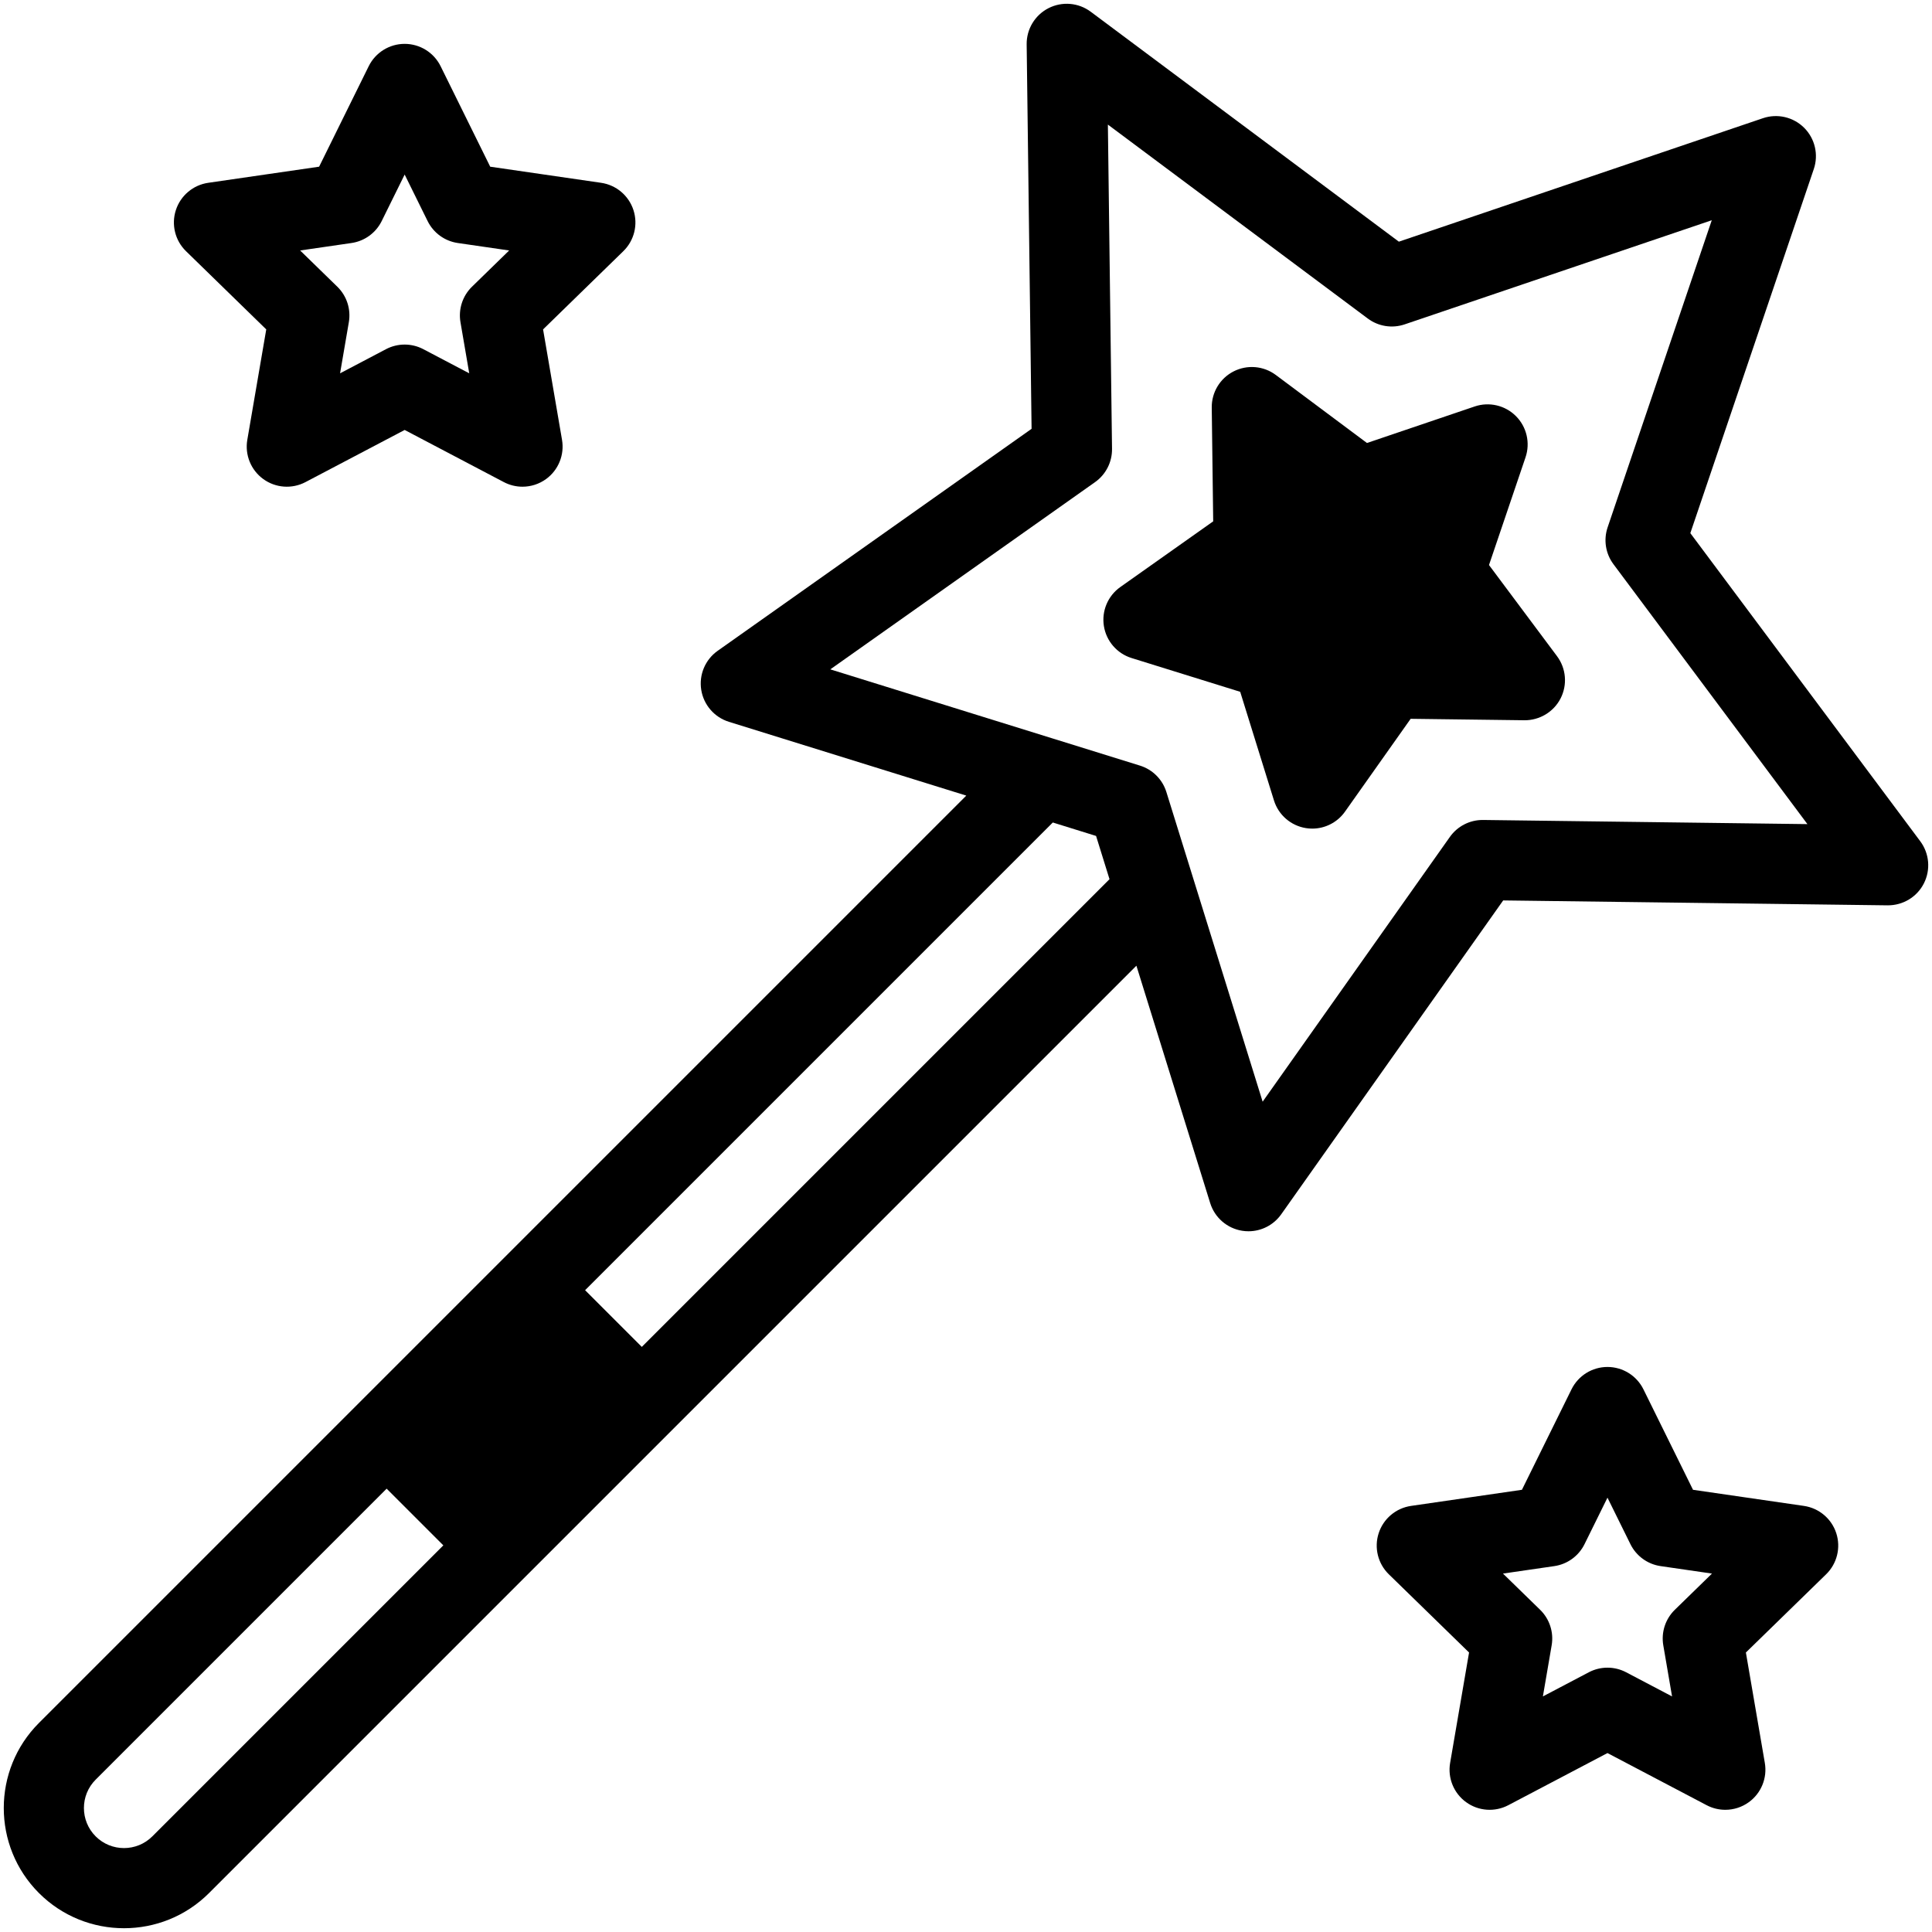 <?xml version="1.0" encoding="utf-8"?>
<svg xmlns="http://www.w3.org/2000/svg" style="enable-background:new 0 0 512 512;" version="1.1" viewBox="0 0 512 512" x="0px" y="0px">
<g id="_x33_9_x2C__wand_x2C__Magic_Wand_x2C__magic_trick_x2C__magic_x2C__carnival">
	<g>
		<g>
			<path d="M508.891,222.944l-60.937-81.656l32.722-96.489c1.298-3.83,0.31-8.065-2.549-10.926&#xD;&#xA;				c-2.862-2.86-7.096-3.846-10.926-2.549l-96.489,32.721L289.055,3.11c-3.241-2.419-7.575-2.786-11.178-0.952&#xD;&#xA;				c-3.604,1.836-5.852,5.559-5.8,9.603l1.302,101.878l-83.186,58.829c-3.302,2.335-4.992,6.342-4.36,10.337&#xD;&#xA;				c0.633,3.994,3.479,7.284,7.341,8.484l62.904,19.554L10.321,456.599c-12.428,12.429-12.428,32.651,0,45.08&#xD;&#xA;				c6.214,6.214,14.377,9.321,22.54,9.321s16.326-3.107,22.54-9.321l245.757-245.757l19.554,62.905&#xD;&#xA;				c1.201,3.862,4.489,6.708,8.484,7.341c0.556,0.088,1.112,0.131,1.664,0.131c3.414,0,6.663-1.648,8.674-4.491l58.827-83.186&#xD;&#xA;				l101.878,1.302c4.062,0.025,7.767-2.197,9.603-5.8C511.678,230.519,511.309,226.186,508.891,222.944z M40.374,486.652&#xD;&#xA;				c-4.142,4.143-10.884,4.143-15.026,0c-4.143-4.143-4.143-10.883,0-15.026l77.116-77.116l15.026,15.026L40.374,486.652z&#xD;&#xA;				 M170.083,356.942l-15.026-15.026l123.947-123.947l11.464,3.563l3.563,11.462L170.083,356.942z M393.047,217.301&#xD;&#xA;				c-0.046-0.001-0.091-0.001-0.136-0.001c-3.446,0-6.682,1.672-8.676,4.49l-49.622,70.169l-18.335-58.985&#xD;&#xA;				c-0.008-0.027-0.017-0.054-0.025-0.081l-7.151-23.003c-1.038-3.34-3.652-5.954-6.992-6.993l-23.02-7.156&#xD;&#xA;				c-0.019-0.006-0.037-0.012-0.056-0.017l-58.994-18.338l70.17-49.624c2.855-2.019,4.533-5.314,4.489-8.811l-1.099-85.936&#xD;&#xA;				l68.879,51.4c2.803,2.092,6.453,2.67,9.767,1.547l81.391-27.6l-27.601,81.391c-1.123,3.312-0.544,6.964,1.547,9.767&#xD;&#xA;				l51.401,68.878L393.047,217.301z" id="XMLID_254_"/>
			<path d="M394.6,149.739l9.681-28.546c1.298-3.83,0.31-8.065-2.549-10.926c-2.862-2.86-7.096-3.847-10.926-2.549&#xD;&#xA;				l-28.545,9.68l-24.157-18.027c-3.241-2.419-7.575-2.786-11.178-0.952c-3.604,1.836-5.852,5.559-5.8,9.603l0.385,30.139&#xD;&#xA;				L296.9,155.567c-3.302,2.335-4.992,6.342-4.359,10.337c0.633,3.994,3.478,7.284,7.34,8.484l28.784,8.947l8.947,28.784&#xD;&#xA;				c1.201,3.862,4.489,6.708,8.484,7.341c0.556,0.088,1.112,0.131,1.664,0.131c3.414,0,6.663-1.648,8.674-4.491l17.403-24.61&#xD;&#xA;				l30.139,0.384c4.003,0.04,7.767-2.197,9.603-5.8c1.836-3.604,1.467-7.937-0.951-11.179L394.6,149.739z" id="XMLID_252_"/>
			<path d="M70.559,87.295l-5.02,29.266c-0.684,3.986,0.955,8.015,4.227,10.392&#xD;&#xA;				c3.272,2.377,7.609,2.691,11.19,0.809l26.283-13.818l26.283,13.818c1.554,0.817,3.252,1.22,4.943,1.22&#xD;&#xA;				c2.203,0,4.395-0.684,6.247-2.029c3.272-2.377,4.911-6.406,4.227-10.392l-5.02-29.266l21.263-20.727&#xD;&#xA;				c2.897-2.823,3.939-7.045,2.689-10.892s-4.575-6.65-8.578-7.231l-29.385-4.27l-13.142-26.627&#xD;&#xA;				c-1.79-3.627-5.484-5.923-9.528-5.923c-4.044,0-7.738,2.296-9.528,5.923L84.569,44.175l-29.385,4.27&#xD;&#xA;				c-4.003,0.582-7.328,3.385-8.578,7.231c-1.25,3.846-0.208,8.069,2.689,10.892L70.559,87.295z M93.152,64.401&#xD;&#xA;				c3.461-0.503,6.452-2.677,8-5.812l6.086-12.331l6.086,12.331c1.548,3.136,4.539,5.31,8,5.812l13.607,1.978l-9.847,9.598&#xD;&#xA;				c-2.504,2.441-3.647,5.958-3.056,9.405l2.324,13.552l-12.171-6.399c-1.548-0.813-3.246-1.22-4.944-1.22&#xD;&#xA;				c-1.698,0-3.397,0.407-4.944,1.22l-12.171,6.399l2.324-13.552c0.591-3.447-0.551-6.964-3.056-9.405l-9.847-9.598L93.152,64.401z" id="XMLID_237_"/>
			<path d="M478.052,399.08l-29.386-4.27l-13.141-26.627c-1.79-3.626-5.484-5.923-9.529-5.923&#xD;&#xA;				c-4.045,0-7.739,2.296-9.529,5.923l-13.141,26.627l-29.386,4.27c-4.002,0.582-7.327,3.385-8.577,7.231&#xD;&#xA;				c-1.249,3.846-0.208,8.069,2.689,10.892l21.263,20.727l-5.02,29.266c-0.684,3.986,0.956,8.015,4.227,10.392&#xD;&#xA;				c3.272,2.378,7.611,2.691,11.19,0.809l26.283-13.818l26.283,13.818c1.554,0.817,3.252,1.22,4.943,1.22&#xD;&#xA;				c2.203,0,4.395-0.684,6.247-2.03c3.272-2.377,4.911-6.406,4.227-10.392l-5.02-29.266l21.263-20.727&#xD;&#xA;				c2.896-2.823,3.938-7.045,2.689-10.892C485.379,402.465,482.054,399.662,478.052,399.08z M443.844,426.612&#xD;&#xA;				c-2.504,2.441-3.646,5.958-3.056,9.405l2.325,13.552l-12.171-6.399c-1.548-0.813-3.246-1.22-4.944-1.22&#xD;&#xA;				c-1.699,0-3.396,0.407-4.944,1.22l-12.171,6.399l2.325-13.552c0.59-3.446-0.552-6.964-3.056-9.405l-9.847-9.598l13.608-1.978&#xD;&#xA;				c3.46-0.503,6.452-2.677,8-5.812l6.085-12.33l6.085,12.33c1.548,3.136,4.54,5.31,8,5.812l13.608,1.978L443.844,426.612z" id="XMLID_230_"/>
		</g>
	</g>
</g>
<g id="Layer_1">
</g>
</svg>